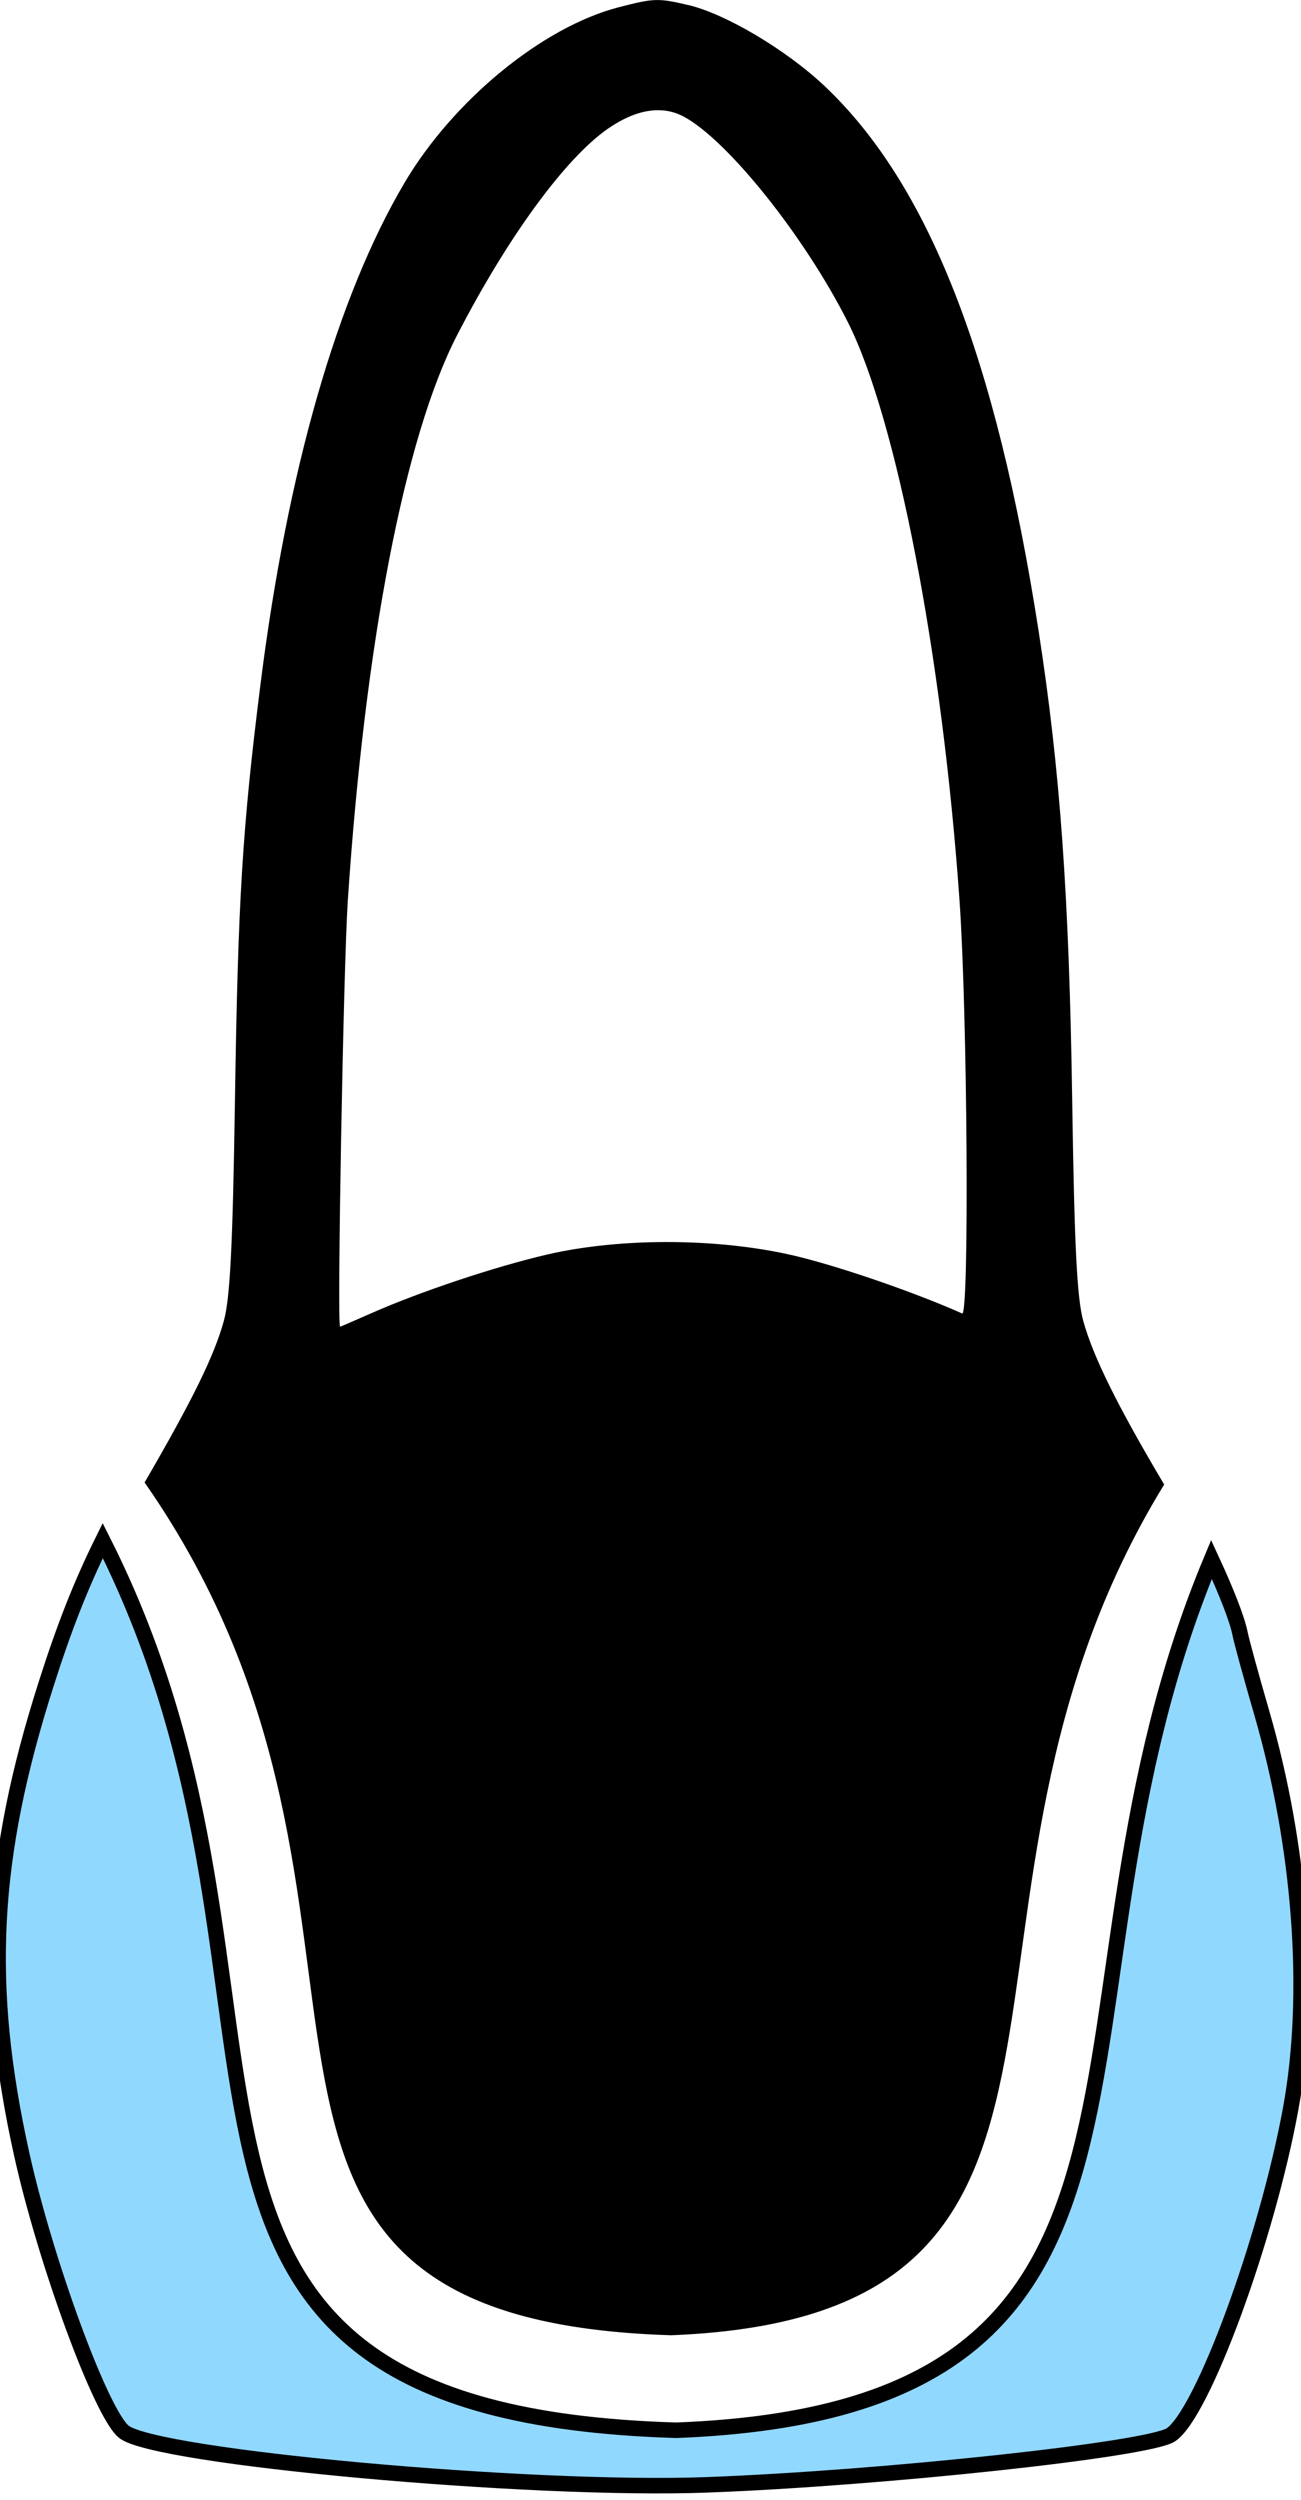 <?xml version="1.0" encoding="UTF-8" standalone="no"?>
<svg
   xmlns:dc="http://purl.org/dc/elements/1.1/"
   xmlns:cc="http://creativecommons.org/ns#"
   xmlns:rdf="http://www.w3.org/1999/02/22-rdf-syntax-ns#"
   xmlns:svg="http://www.w3.org/2000/svg"
   xmlns="http://www.w3.org/2000/svg"
   xmlns:sodipodi="http://sodipodi.sourceforge.net/DTD/sodipodi-0.dtd"
   xmlns:inkscape="http://www.inkscape.org/namespaces/inkscape"
   sodipodi:docname="11_21.svg"
   inkscape:version="1.0 (4035a4f, 2020-05-01)"
   id="svg4218"
   version="1.1"
   viewBox="0 0 84.016 161.411"
   height="161.411mm"
   width="84.016mm">
  <defs
     id="defs4212" />
  <sodipodi:namedview
     inkscape:window-maximized="0"
     inkscape:window-y="72"
     inkscape:window-x="347"
     inkscape:window-height="943"
     inkscape:window-width="1248"
     fit-margin-bottom="0"
     fit-margin-right="0"
     fit-margin-left="0"
     fit-margin-top="0"
     showgrid="false"
     inkscape:document-rotation="0"
     inkscape:current-layer="layer1"
     inkscape:document-units="mm"
     inkscape:cy="345.34065"
     inkscape:cx="-27.985409"
     inkscape:zoom="0.72462754"
     inkscape:pageshadow="2"
     inkscape:pageopacity="0.0"
     borderopacity="1.0"
     bordercolor="#666666"
     pagecolor="#ffffff"
     id="base" />
  <g
     transform="translate(-128.081,-100.723)"
     id="layer1"
     inkscape:groupmode="layer"
     inkscape:label="Ebene 1">
    <path
       id="path4638-9-3"
       style="fill:#91d8ff;stroke:#000000;stroke-width:3.78;stroke-miterlimit:4;stroke-dasharray:none;stroke-opacity:1;fill-opacity:1"
       d="M 25.041 375.338 C 19.624 386.286 15.601 396.633 11.227 410.348 C -2.236 452.559 -3.853 483.455 5.24 524.633 C 11.075 551.053 24.597 587.879 30.143 592.449 C 37.702 598.679 129.328 607.024 172.379 605.402 C 215.25 603.788 279.747 596.839 285.297 593.238 C 293.011 588.232 308.719 545.52 314.539 513.723 C 319.614 485.998 316.979 450.052 307.473 417.299 C 304.919 408.499 302.545 399.838 302.199 398.053 C 301.516 394.53 298.799 387.647 295.227 379.936 C 249.556 489.116 298.56 587.05 164.803 592.107 C 17.466 587.745 82.486 489.12 25.041 375.338 z "
       transform="matrix(0.265,0,0,0.265,128.081,100.723)" />
    <path
       inkscape:export-filename="/Users/ingmarkappel/Desktop/tooth menu.png"
       style="fill:#000000;stroke:none;stroke-width:2.082;stroke-miterlimit:4;stroke-dasharray:none;stroke-opacity:1"
       d="m 172.533,101.049 c 2.397,0.563 6.317,2.89 8.778,5.211 6.713,6.331 11.093,17.477 13.847,35.239 1.383,8.921 1.966,17.065 2.163,30.244 0.141,9.441 0.309,12.799 0.715,14.266 0.638,2.309 2.2,5.467 5.225,10.562 -16.641,27.131 -0.205,53.687 -31.839,54.927 -34.334,-1.054 -14.442,-27.052 -34.004,-55.06 3.103,-5.338 4.494,-8.172 5.117,-10.428 0.405,-1.466 0.575,-4.836 0.719,-14.266 0.198,-12.959 0.478,-17.534 1.644,-26.805 1.741,-13.852 4.962,-25.068 9.311,-32.422 3.148,-5.323 8.902,-10.043 13.8,-11.318 2.3,-0.599 2.568,-0.608 4.525,-0.148 z m -5.179,7.972 c -2.765,1.914 -6.488,7.006 -9.758,13.349 -3.377,6.549 -5.944,19.833 -7.054,36.495 -0.283,4.251 -0.704,27.517 -0.498,27.517 0.024,-6e-5 0.909,-0.383 1.967,-0.85 3.18,-1.407 7.99,-3.015 11.376,-3.804 4.928,-1.149 11.537,-1.074 16.474,0.187 2.997,0.765 7.472,2.327 10.355,3.613 0.467,0.208 0.342,-19.344 -0.171,-26.662 -1.108,-15.807 -4.056,-31.078 -7.209,-37.338 -2.782,-5.524 -7.771,-11.769 -10.611,-13.281 -1.387,-0.739 -3.07,-0.471 -4.871,0.776 z"
       id="path4638-9"
       inkscape:connector-curvature="0"
       inkscape:export-xdpi="90"
       inkscape:export-ydpi="90"
       sodipodi:nodetypes="csssccccsscscccccscssscccc" />
  </g>
</svg>
